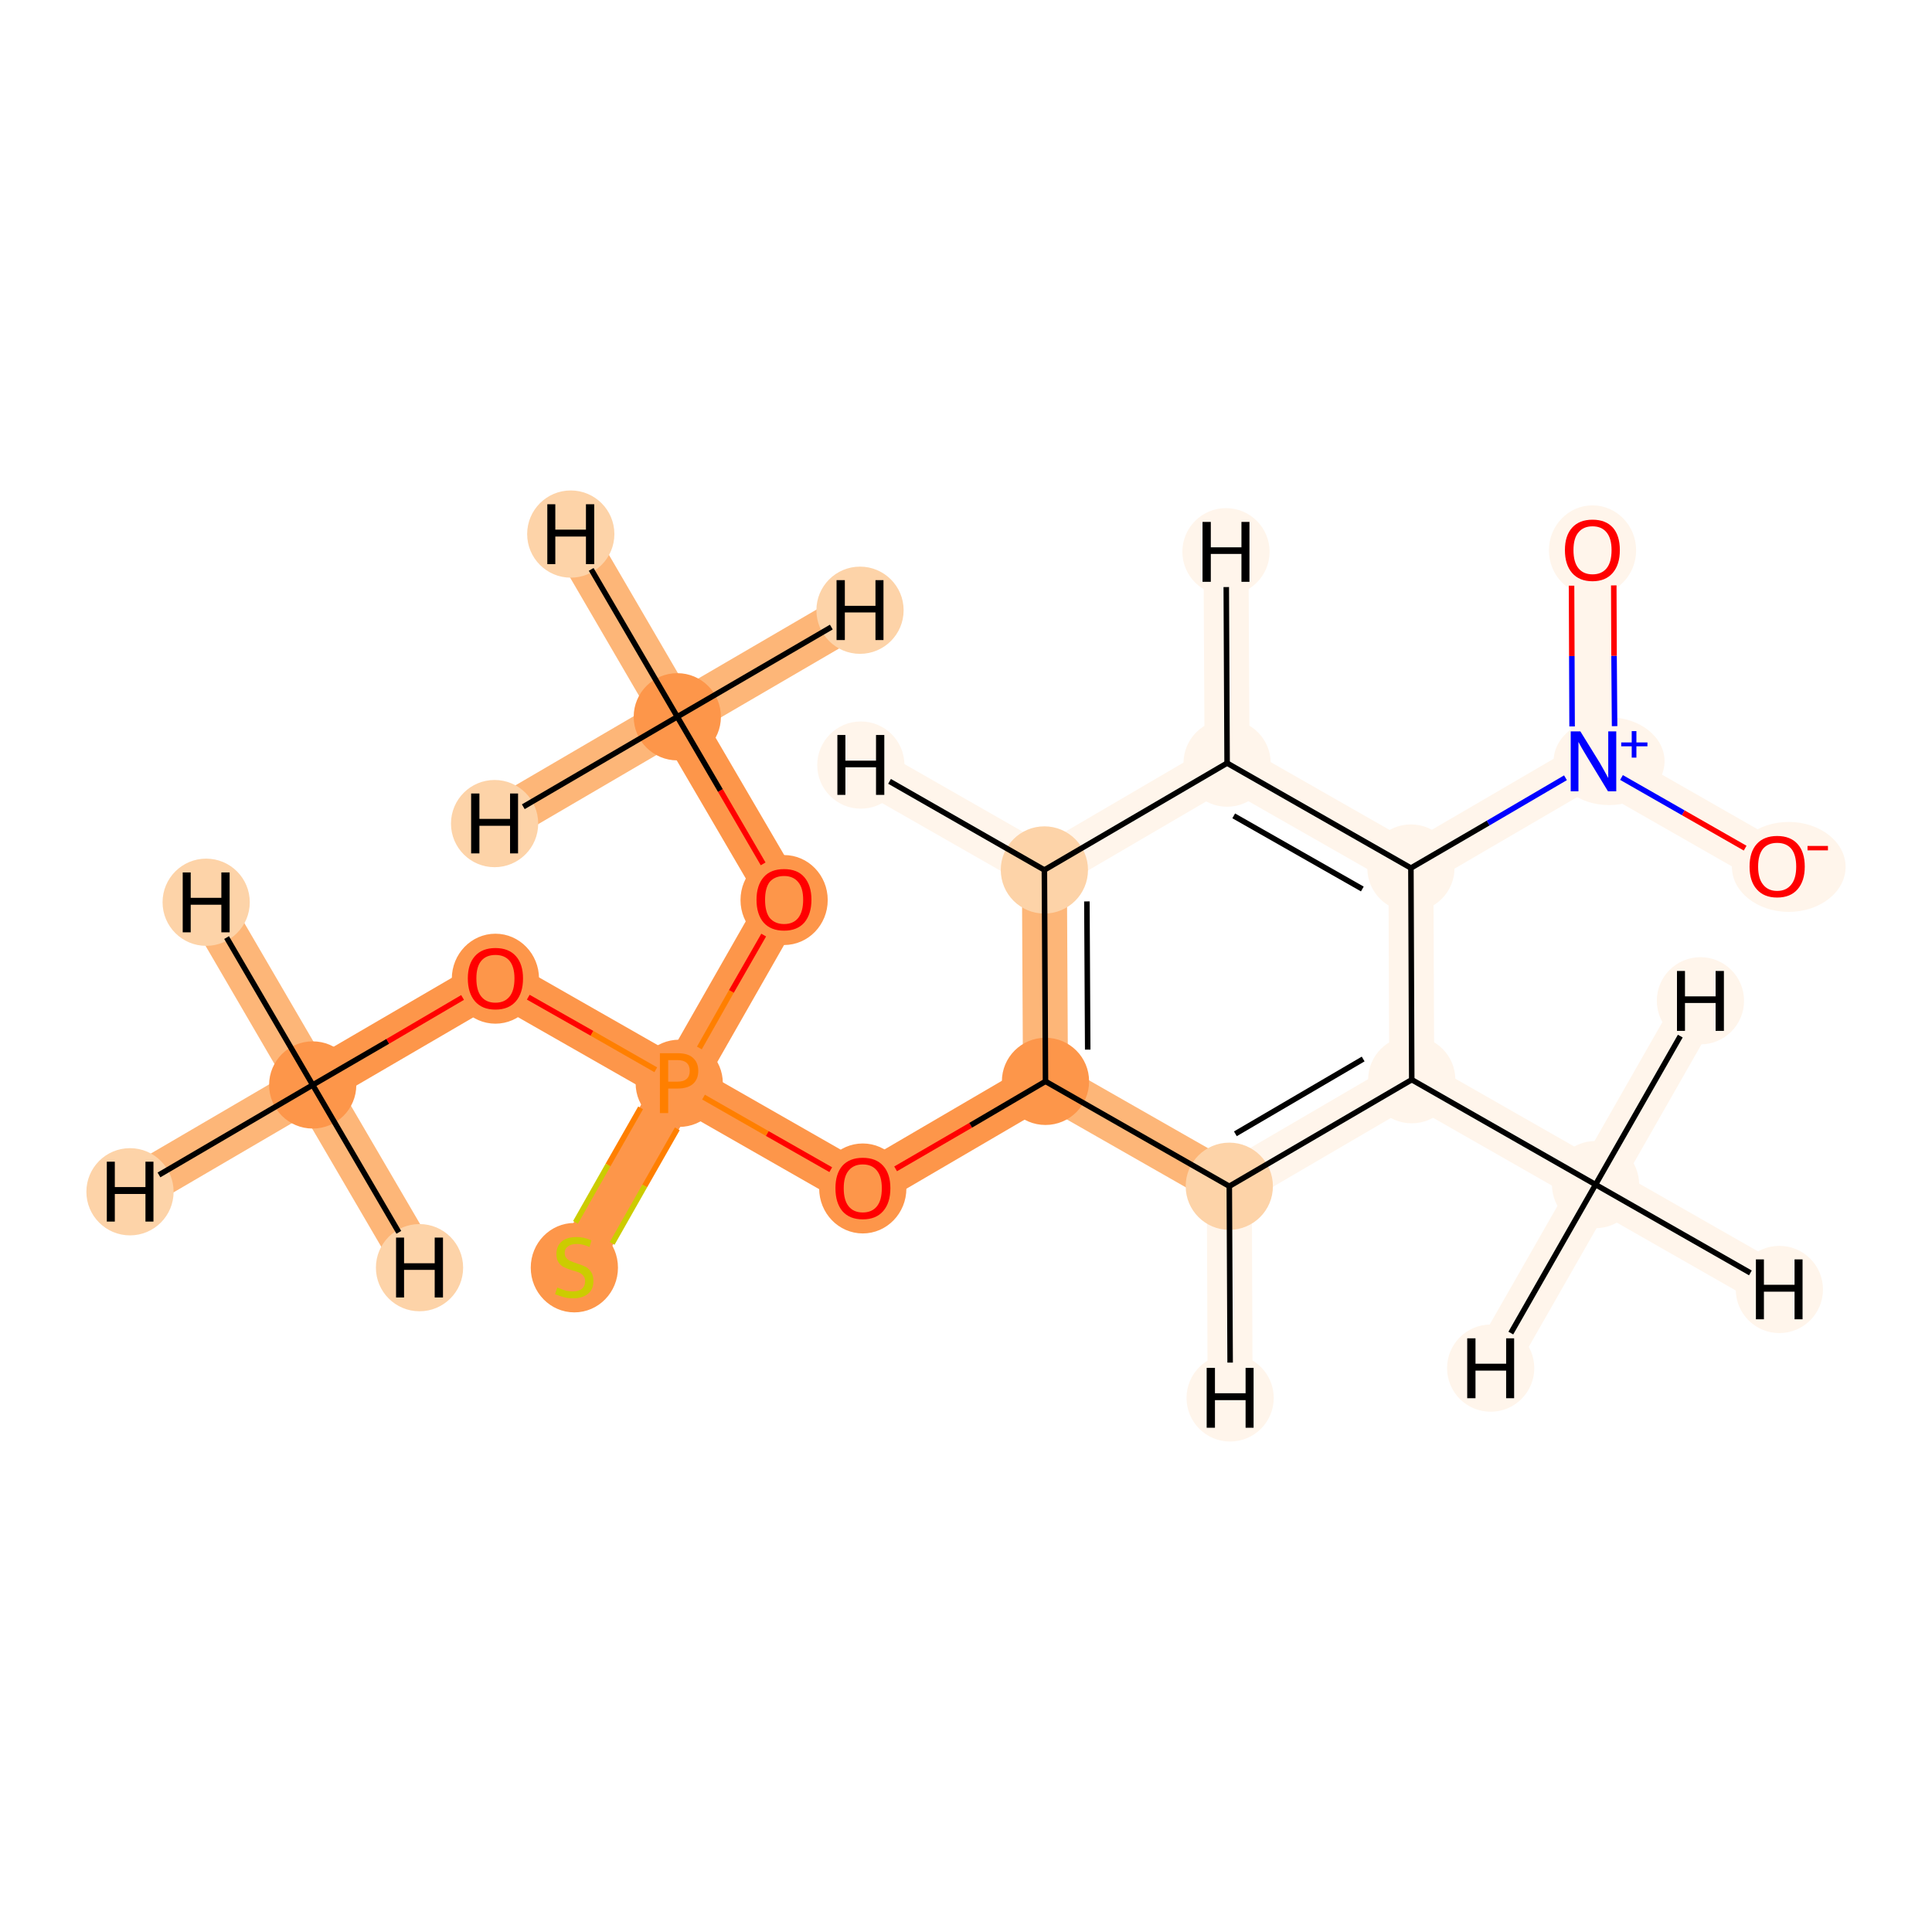 <?xml version='1.0' encoding='iso-8859-1'?>
<svg version='1.1' baseProfile='full'
              xmlns='http://www.w3.org/2000/svg'
                      xmlns:rdkit='http://www.rdkit.org/xml'
                      xmlns:xlink='http://www.w3.org/1999/xlink'
                  xml:space='preserve'
width='700px' height='700px' viewBox='0 0 700 700'>
<!-- END OF HEADER -->
<rect style='opacity:1.0;fill:#FFFFFF;stroke:none' width='700.0' height='700.0' x='0.0' y='0.0'> </rect>
<path d='M 113.3,393.1 L 179.5,354.5' style='fill:none;fill-rule:evenodd;stroke:#FD964A;stroke-width:16.3px;stroke-linecap:butt;stroke-linejoin:miter;stroke-opacity:1' />
<path d='M 113.3,393.1 L 47.1,431.8' style='fill:none;fill-rule:evenodd;stroke:#FDB678;stroke-width:16.3px;stroke-linecap:butt;stroke-linejoin:miter;stroke-opacity:1' />
<path d='M 113.3,393.1 L 152.0,459.3' style='fill:none;fill-rule:evenodd;stroke:#FDB678;stroke-width:16.3px;stroke-linecap:butt;stroke-linejoin:miter;stroke-opacity:1' />
<path d='M 113.3,393.1 L 74.7,326.9' style='fill:none;fill-rule:evenodd;stroke:#FDB678;stroke-width:16.3px;stroke-linecap:butt;stroke-linejoin:miter;stroke-opacity:1' />
<path d='M 179.5,354.5 L 246.1,392.5' style='fill:none;fill-rule:evenodd;stroke:#FD964A;stroke-width:16.3px;stroke-linecap:butt;stroke-linejoin:miter;stroke-opacity:1' />
<path d='M 246.1,392.5 L 208.1,459.0' style='fill:none;fill-rule:evenodd;stroke:#FD964A;stroke-width:16.3px;stroke-linecap:butt;stroke-linejoin:miter;stroke-opacity:1' />
<path d='M 246.1,392.5 L 312.6,430.5' style='fill:none;fill-rule:evenodd;stroke:#FD964A;stroke-width:16.3px;stroke-linecap:butt;stroke-linejoin:miter;stroke-opacity:1' />
<path d='M 246.1,392.5 L 284.1,325.9' style='fill:none;fill-rule:evenodd;stroke:#FD964A;stroke-width:16.3px;stroke-linecap:butt;stroke-linejoin:miter;stroke-opacity:1' />
<path d='M 312.6,430.5 L 378.8,391.8' style='fill:none;fill-rule:evenodd;stroke:#FD964A;stroke-width:16.3px;stroke-linecap:butt;stroke-linejoin:miter;stroke-opacity:1' />
<path d='M 378.8,391.8 L 378.4,315.2' style='fill:none;fill-rule:evenodd;stroke:#FDB678;stroke-width:16.3px;stroke-linecap:butt;stroke-linejoin:miter;stroke-opacity:1' />
<path d='M 378.8,391.8 L 445.4,429.8' style='fill:none;fill-rule:evenodd;stroke:#FDB678;stroke-width:16.3px;stroke-linecap:butt;stroke-linejoin:miter;stroke-opacity:1' />
<path d='M 378.4,315.2 L 444.6,276.5' style='fill:none;fill-rule:evenodd;stroke:#FFF5EB;stroke-width:16.3px;stroke-linecap:butt;stroke-linejoin:miter;stroke-opacity:1' />
<path d='M 378.4,315.2 L 311.9,277.2' style='fill:none;fill-rule:evenodd;stroke:#FFF5EB;stroke-width:16.3px;stroke-linecap:butt;stroke-linejoin:miter;stroke-opacity:1' />
<path d='M 444.6,276.5 L 511.2,314.5' style='fill:none;fill-rule:evenodd;stroke:#FFF5EB;stroke-width:16.3px;stroke-linecap:butt;stroke-linejoin:miter;stroke-opacity:1' />
<path d='M 444.6,276.5 L 444.2,199.9' style='fill:none;fill-rule:evenodd;stroke:#FFF5EB;stroke-width:16.3px;stroke-linecap:butt;stroke-linejoin:miter;stroke-opacity:1' />
<path d='M 511.2,314.5 L 511.5,391.2' style='fill:none;fill-rule:evenodd;stroke:#FFF5EB;stroke-width:16.3px;stroke-linecap:butt;stroke-linejoin:miter;stroke-opacity:1' />
<path d='M 511.2,314.5 L 577.4,275.9' style='fill:none;fill-rule:evenodd;stroke:#FFF5EB;stroke-width:16.3px;stroke-linecap:butt;stroke-linejoin:miter;stroke-opacity:1' />
<path d='M 511.5,391.2 L 445.4,429.8' style='fill:none;fill-rule:evenodd;stroke:#FFF5EB;stroke-width:16.3px;stroke-linecap:butt;stroke-linejoin:miter;stroke-opacity:1' />
<path d='M 511.5,391.2 L 578.1,429.2' style='fill:none;fill-rule:evenodd;stroke:#FFF5EB;stroke-width:16.3px;stroke-linecap:butt;stroke-linejoin:miter;stroke-opacity:1' />
<path d='M 445.4,429.8 L 445.7,506.5' style='fill:none;fill-rule:evenodd;stroke:#FFF5EB;stroke-width:16.3px;stroke-linecap:butt;stroke-linejoin:miter;stroke-opacity:1' />
<path d='M 578.1,429.2 L 644.7,467.2' style='fill:none;fill-rule:evenodd;stroke:#FFF5EB;stroke-width:16.3px;stroke-linecap:butt;stroke-linejoin:miter;stroke-opacity:1' />
<path d='M 578.1,429.2 L 540.1,495.7' style='fill:none;fill-rule:evenodd;stroke:#FFF5EB;stroke-width:16.3px;stroke-linecap:butt;stroke-linejoin:miter;stroke-opacity:1' />
<path d='M 578.1,429.2 L 616.1,362.6' style='fill:none;fill-rule:evenodd;stroke:#FFF5EB;stroke-width:16.3px;stroke-linecap:butt;stroke-linejoin:miter;stroke-opacity:1' />
<path d='M 577.4,275.9 L 643.9,313.9' style='fill:none;fill-rule:evenodd;stroke:#FFF5EB;stroke-width:16.3px;stroke-linecap:butt;stroke-linejoin:miter;stroke-opacity:1' />
<path d='M 577.4,275.9 L 577.0,199.3' style='fill:none;fill-rule:evenodd;stroke:#FFF5EB;stroke-width:16.3px;stroke-linecap:butt;stroke-linejoin:miter;stroke-opacity:1' />
<path d='M 284.1,325.9 L 245.4,259.7' style='fill:none;fill-rule:evenodd;stroke:#FD964A;stroke-width:16.3px;stroke-linecap:butt;stroke-linejoin:miter;stroke-opacity:1' />
<path d='M 245.4,259.7 L 206.8,193.5' style='fill:none;fill-rule:evenodd;stroke:#FDB678;stroke-width:16.3px;stroke-linecap:butt;stroke-linejoin:miter;stroke-opacity:1' />
<path d='M 245.4,259.7 L 311.6,221.1' style='fill:none;fill-rule:evenodd;stroke:#FDB678;stroke-width:16.3px;stroke-linecap:butt;stroke-linejoin:miter;stroke-opacity:1' />
<path d='M 245.4,259.7 L 179.2,298.4' style='fill:none;fill-rule:evenodd;stroke:#FDB678;stroke-width:16.3px;stroke-linecap:butt;stroke-linejoin:miter;stroke-opacity:1' />
<ellipse cx='113.3' cy='393.1' rx='15.3' ry='15.3'  style='fill:#FD964A;fill-rule:evenodd;stroke:#FD964A;stroke-width:1.0px;stroke-linecap:butt;stroke-linejoin:miter;stroke-opacity:1' />
<ellipse cx='179.5' cy='354.6' rx='15.3' ry='15.8'  style='fill:#FD964A;fill-rule:evenodd;stroke:#FD964A;stroke-width:1.0px;stroke-linecap:butt;stroke-linejoin:miter;stroke-opacity:1' />
<ellipse cx='246.1' cy='392.5' rx='15.3' ry='15.3'  style='fill:#FD964A;fill-rule:evenodd;stroke:#FD964A;stroke-width:1.0px;stroke-linecap:butt;stroke-linejoin:miter;stroke-opacity:1' />
<ellipse cx='208.1' cy='459.3' rx='15.3' ry='15.7'  style='fill:#FD964A;fill-rule:evenodd;stroke:#FD964A;stroke-width:1.0px;stroke-linecap:butt;stroke-linejoin:miter;stroke-opacity:1' />
<ellipse cx='312.6' cy='430.6' rx='15.3' ry='15.8'  style='fill:#FD964A;fill-rule:evenodd;stroke:#FD964A;stroke-width:1.0px;stroke-linecap:butt;stroke-linejoin:miter;stroke-opacity:1' />
<ellipse cx='378.8' cy='391.8' rx='15.3' ry='15.3'  style='fill:#FD964A;fill-rule:evenodd;stroke:#FD964A;stroke-width:1.0px;stroke-linecap:butt;stroke-linejoin:miter;stroke-opacity:1' />
<ellipse cx='378.4' cy='315.2' rx='15.3' ry='15.3'  style='fill:#FDD3A8;fill-rule:evenodd;stroke:#FDD3A8;stroke-width:1.0px;stroke-linecap:butt;stroke-linejoin:miter;stroke-opacity:1' />
<ellipse cx='444.6' cy='276.5' rx='15.3' ry='15.3'  style='fill:#FFF5EB;fill-rule:evenodd;stroke:#FFF5EB;stroke-width:1.0px;stroke-linecap:butt;stroke-linejoin:miter;stroke-opacity:1' />
<ellipse cx='511.2' cy='314.5' rx='15.3' ry='15.3'  style='fill:#FFF5EB;fill-rule:evenodd;stroke:#FFF5EB;stroke-width:1.0px;stroke-linecap:butt;stroke-linejoin:miter;stroke-opacity:1' />
<ellipse cx='511.5' cy='391.2' rx='15.3' ry='15.3'  style='fill:#FFF5EB;fill-rule:evenodd;stroke:#FFF5EB;stroke-width:1.0px;stroke-linecap:butt;stroke-linejoin:miter;stroke-opacity:1' />
<ellipse cx='445.4' cy='429.8' rx='15.3' ry='15.3'  style='fill:#FDD3A8;fill-rule:evenodd;stroke:#FDD3A8;stroke-width:1.0px;stroke-linecap:butt;stroke-linejoin:miter;stroke-opacity:1' />
<ellipse cx='578.1' cy='429.2' rx='15.3' ry='15.3'  style='fill:#FFF5EB;fill-rule:evenodd;stroke:#FFF5EB;stroke-width:1.0px;stroke-linecap:butt;stroke-linejoin:miter;stroke-opacity:1' />
<ellipse cx='583.0' cy='275.8' rx='19.6' ry='15.4'  style='fill:#FFF5EB;fill-rule:evenodd;stroke:#FFF5EB;stroke-width:1.0px;stroke-linecap:butt;stroke-linejoin:miter;stroke-opacity:1' />
<ellipse cx='648.1' cy='314.1' rx='20.1' ry='15.8'  style='fill:#FFF5EB;fill-rule:evenodd;stroke:#FFF5EB;stroke-width:1.0px;stroke-linecap:butt;stroke-linejoin:miter;stroke-opacity:1' />
<ellipse cx='577.0' cy='199.4' rx='15.3' ry='15.8'  style='fill:#FFF5EB;fill-rule:evenodd;stroke:#FFF5EB;stroke-width:1.0px;stroke-linecap:butt;stroke-linejoin:miter;stroke-opacity:1' />
<ellipse cx='284.1' cy='326.1' rx='15.3' ry='15.8'  style='fill:#FD964A;fill-rule:evenodd;stroke:#FD964A;stroke-width:1.0px;stroke-linecap:butt;stroke-linejoin:miter;stroke-opacity:1' />
<ellipse cx='245.4' cy='259.7' rx='15.3' ry='15.3'  style='fill:#FD964A;fill-rule:evenodd;stroke:#FD964A;stroke-width:1.0px;stroke-linecap:butt;stroke-linejoin:miter;stroke-opacity:1' />
<ellipse cx='47.1' cy='431.8' rx='15.3' ry='15.3'  style='fill:#FDD3A8;fill-rule:evenodd;stroke:#FDD3A8;stroke-width:1.0px;stroke-linecap:butt;stroke-linejoin:miter;stroke-opacity:1' />
<ellipse cx='152.0' cy='459.3' rx='15.3' ry='15.3'  style='fill:#FDD3A8;fill-rule:evenodd;stroke:#FDD3A8;stroke-width:1.0px;stroke-linecap:butt;stroke-linejoin:miter;stroke-opacity:1' />
<ellipse cx='74.7' cy='326.9' rx='15.3' ry='15.3'  style='fill:#FDD3A8;fill-rule:evenodd;stroke:#FDD3A8;stroke-width:1.0px;stroke-linecap:butt;stroke-linejoin:miter;stroke-opacity:1' />
<ellipse cx='311.9' cy='277.2' rx='15.3' ry='15.3'  style='fill:#FFF5EB;fill-rule:evenodd;stroke:#FFF5EB;stroke-width:1.0px;stroke-linecap:butt;stroke-linejoin:miter;stroke-opacity:1' />
<ellipse cx='444.2' cy='199.9' rx='15.3' ry='15.3'  style='fill:#FFF5EB;fill-rule:evenodd;stroke:#FFF5EB;stroke-width:1.0px;stroke-linecap:butt;stroke-linejoin:miter;stroke-opacity:1' />
<ellipse cx='445.7' cy='506.5' rx='15.3' ry='15.3'  style='fill:#FFF5EB;fill-rule:evenodd;stroke:#FFF5EB;stroke-width:1.0px;stroke-linecap:butt;stroke-linejoin:miter;stroke-opacity:1' />
<ellipse cx='644.7' cy='467.2' rx='15.3' ry='15.3'  style='fill:#FFF5EB;fill-rule:evenodd;stroke:#FFF5EB;stroke-width:1.0px;stroke-linecap:butt;stroke-linejoin:miter;stroke-opacity:1' />
<ellipse cx='540.1' cy='495.7' rx='15.3' ry='15.3'  style='fill:#FFF5EB;fill-rule:evenodd;stroke:#FFF5EB;stroke-width:1.0px;stroke-linecap:butt;stroke-linejoin:miter;stroke-opacity:1' />
<ellipse cx='616.1' cy='362.6' rx='15.3' ry='15.3'  style='fill:#FFF5EB;fill-rule:evenodd;stroke:#FFF5EB;stroke-width:1.0px;stroke-linecap:butt;stroke-linejoin:miter;stroke-opacity:1' />
<ellipse cx='206.8' cy='193.5' rx='15.3' ry='15.3'  style='fill:#FDD3A8;fill-rule:evenodd;stroke:#FDD3A8;stroke-width:1.0px;stroke-linecap:butt;stroke-linejoin:miter;stroke-opacity:1' />
<ellipse cx='311.6' cy='221.1' rx='15.3' ry='15.3'  style='fill:#FDD3A8;fill-rule:evenodd;stroke:#FDD3A8;stroke-width:1.0px;stroke-linecap:butt;stroke-linejoin:miter;stroke-opacity:1' />
<ellipse cx='179.2' cy='298.4' rx='15.3' ry='15.3'  style='fill:#FDD3A8;fill-rule:evenodd;stroke:#FDD3A8;stroke-width:1.0px;stroke-linecap:butt;stroke-linejoin:miter;stroke-opacity:1' />
<path class='bond-0 atom-0 atom-1' d='M 113.3,393.1 L 140.5,377.3' style='fill:none;fill-rule:evenodd;stroke:#000000;stroke-width:2.0px;stroke-linecap:butt;stroke-linejoin:miter;stroke-opacity:1' />
<path class='bond-0 atom-0 atom-1' d='M 140.5,377.3 L 167.6,361.4' style='fill:none;fill-rule:evenodd;stroke:#FF0000;stroke-width:2.0px;stroke-linecap:butt;stroke-linejoin:miter;stroke-opacity:1' />
<path class='bond-17 atom-0 atom-17' d='M 113.3,393.1 L 57.6,425.7' style='fill:none;fill-rule:evenodd;stroke:#000000;stroke-width:2.0px;stroke-linecap:butt;stroke-linejoin:miter;stroke-opacity:1' />
<path class='bond-18 atom-0 atom-18' d='M 113.3,393.1 L 144.5,446.5' style='fill:none;fill-rule:evenodd;stroke:#000000;stroke-width:2.0px;stroke-linecap:butt;stroke-linejoin:miter;stroke-opacity:1' />
<path class='bond-19 atom-0 atom-19' d='M 113.3,393.1 L 82.1,339.7' style='fill:none;fill-rule:evenodd;stroke:#000000;stroke-width:2.0px;stroke-linecap:butt;stroke-linejoin:miter;stroke-opacity:1' />
<path class='bond-1 atom-1 atom-2' d='M 191.4,361.3 L 214.5,374.4' style='fill:none;fill-rule:evenodd;stroke:#FF0000;stroke-width:2.0px;stroke-linecap:butt;stroke-linejoin:miter;stroke-opacity:1' />
<path class='bond-1 atom-1 atom-2' d='M 214.5,374.4 L 237.6,387.6' style='fill:none;fill-rule:evenodd;stroke:#FF7F00;stroke-width:2.0px;stroke-linecap:butt;stroke-linejoin:miter;stroke-opacity:1' />
<path class='bond-2 atom-2 atom-3' d='M 232.1,401.4 L 220.3,422.1' style='fill:none;fill-rule:evenodd;stroke:#FF7F00;stroke-width:2.0px;stroke-linecap:butt;stroke-linejoin:miter;stroke-opacity:1' />
<path class='bond-2 atom-2 atom-3' d='M 220.3,422.1 L 208.5,442.9' style='fill:none;fill-rule:evenodd;stroke:#CCCC00;stroke-width:2.0px;stroke-linecap:butt;stroke-linejoin:miter;stroke-opacity:1' />
<path class='bond-2 atom-2 atom-3' d='M 245.4,409.0 L 233.6,429.7' style='fill:none;fill-rule:evenodd;stroke:#FF7F00;stroke-width:2.0px;stroke-linecap:butt;stroke-linejoin:miter;stroke-opacity:1' />
<path class='bond-2 atom-2 atom-3' d='M 233.6,429.7 L 221.8,450.5' style='fill:none;fill-rule:evenodd;stroke:#CCCC00;stroke-width:2.0px;stroke-linecap:butt;stroke-linejoin:miter;stroke-opacity:1' />
<path class='bond-3 atom-2 atom-4' d='M 254.9,397.5 L 278.0,410.7' style='fill:none;fill-rule:evenodd;stroke:#FF7F00;stroke-width:2.0px;stroke-linecap:butt;stroke-linejoin:miter;stroke-opacity:1' />
<path class='bond-3 atom-2 atom-4' d='M 278.0,410.7 L 301.0,423.8' style='fill:none;fill-rule:evenodd;stroke:#FF0000;stroke-width:2.0px;stroke-linecap:butt;stroke-linejoin:miter;stroke-opacity:1' />
<path class='bond-14 atom-2 atom-15' d='M 253.4,379.7 L 265.0,359.2' style='fill:none;fill-rule:evenodd;stroke:#FF7F00;stroke-width:2.0px;stroke-linecap:butt;stroke-linejoin:miter;stroke-opacity:1' />
<path class='bond-14 atom-2 atom-15' d='M 265.0,359.2 L 276.7,338.8' style='fill:none;fill-rule:evenodd;stroke:#FF0000;stroke-width:2.0px;stroke-linecap:butt;stroke-linejoin:miter;stroke-opacity:1' />
<path class='bond-4 atom-4 atom-5' d='M 324.5,423.5 L 351.7,407.7' style='fill:none;fill-rule:evenodd;stroke:#FF0000;stroke-width:2.0px;stroke-linecap:butt;stroke-linejoin:miter;stroke-opacity:1' />
<path class='bond-4 atom-4 atom-5' d='M 351.7,407.7 L 378.8,391.8' style='fill:none;fill-rule:evenodd;stroke:#000000;stroke-width:2.0px;stroke-linecap:butt;stroke-linejoin:miter;stroke-opacity:1' />
<path class='bond-5 atom-5 atom-6' d='M 378.8,391.8 L 378.4,315.2' style='fill:none;fill-rule:evenodd;stroke:#000000;stroke-width:2.0px;stroke-linecap:butt;stroke-linejoin:miter;stroke-opacity:1' />
<path class='bond-5 atom-5 atom-6' d='M 394.1,380.3 L 393.8,326.6' style='fill:none;fill-rule:evenodd;stroke:#000000;stroke-width:2.0px;stroke-linecap:butt;stroke-linejoin:miter;stroke-opacity:1' />
<path class='bond-16 atom-10 atom-5' d='M 445.4,429.8 L 378.8,391.8' style='fill:none;fill-rule:evenodd;stroke:#000000;stroke-width:2.0px;stroke-linecap:butt;stroke-linejoin:miter;stroke-opacity:1' />
<path class='bond-6 atom-6 atom-7' d='M 378.4,315.2 L 444.6,276.5' style='fill:none;fill-rule:evenodd;stroke:#000000;stroke-width:2.0px;stroke-linecap:butt;stroke-linejoin:miter;stroke-opacity:1' />
<path class='bond-20 atom-6 atom-20' d='M 378.4,315.2 L 322.3,283.1' style='fill:none;fill-rule:evenodd;stroke:#000000;stroke-width:2.0px;stroke-linecap:butt;stroke-linejoin:miter;stroke-opacity:1' />
<path class='bond-7 atom-7 atom-8' d='M 444.6,276.5 L 511.2,314.5' style='fill:none;fill-rule:evenodd;stroke:#000000;stroke-width:2.0px;stroke-linecap:butt;stroke-linejoin:miter;stroke-opacity:1' />
<path class='bond-7 atom-7 atom-8' d='M 447.0,295.6 L 493.6,322.1' style='fill:none;fill-rule:evenodd;stroke:#000000;stroke-width:2.0px;stroke-linecap:butt;stroke-linejoin:miter;stroke-opacity:1' />
<path class='bond-21 atom-7 atom-21' d='M 444.6,276.5 L 444.3,212.7' style='fill:none;fill-rule:evenodd;stroke:#000000;stroke-width:2.0px;stroke-linecap:butt;stroke-linejoin:miter;stroke-opacity:1' />
<path class='bond-8 atom-8 atom-9' d='M 511.2,314.5 L 511.5,391.2' style='fill:none;fill-rule:evenodd;stroke:#000000;stroke-width:2.0px;stroke-linecap:butt;stroke-linejoin:miter;stroke-opacity:1' />
<path class='bond-11 atom-8 atom-12' d='M 511.2,314.5 L 539.2,298.2' style='fill:none;fill-rule:evenodd;stroke:#000000;stroke-width:2.0px;stroke-linecap:butt;stroke-linejoin:miter;stroke-opacity:1' />
<path class='bond-11 atom-8 atom-12' d='M 539.2,298.2 L 567.2,281.8' style='fill:none;fill-rule:evenodd;stroke:#0000FF;stroke-width:2.0px;stroke-linecap:butt;stroke-linejoin:miter;stroke-opacity:1' />
<path class='bond-9 atom-9 atom-10' d='M 511.5,391.2 L 445.4,429.8' style='fill:none;fill-rule:evenodd;stroke:#000000;stroke-width:2.0px;stroke-linecap:butt;stroke-linejoin:miter;stroke-opacity:1' />
<path class='bond-9 atom-9 atom-10' d='M 493.9,383.7 L 447.6,410.8' style='fill:none;fill-rule:evenodd;stroke:#000000;stroke-width:2.0px;stroke-linecap:butt;stroke-linejoin:miter;stroke-opacity:1' />
<path class='bond-10 atom-9 atom-11' d='M 511.5,391.2 L 578.1,429.2' style='fill:none;fill-rule:evenodd;stroke:#000000;stroke-width:2.0px;stroke-linecap:butt;stroke-linejoin:miter;stroke-opacity:1' />
<path class='bond-22 atom-10 atom-22' d='M 445.4,429.8 L 445.7,493.7' style='fill:none;fill-rule:evenodd;stroke:#000000;stroke-width:2.0px;stroke-linecap:butt;stroke-linejoin:miter;stroke-opacity:1' />
<path class='bond-23 atom-11 atom-23' d='M 578.1,429.2 L 634.2,461.2' style='fill:none;fill-rule:evenodd;stroke:#000000;stroke-width:2.0px;stroke-linecap:butt;stroke-linejoin:miter;stroke-opacity:1' />
<path class='bond-24 atom-11 atom-24' d='M 578.1,429.2 L 547.4,483.0' style='fill:none;fill-rule:evenodd;stroke:#000000;stroke-width:2.0px;stroke-linecap:butt;stroke-linejoin:miter;stroke-opacity:1' />
<path class='bond-25 atom-11 atom-25' d='M 578.1,429.2 L 608.8,375.4' style='fill:none;fill-rule:evenodd;stroke:#000000;stroke-width:2.0px;stroke-linecap:butt;stroke-linejoin:miter;stroke-opacity:1' />
<path class='bond-12 atom-12 atom-13' d='M 587.5,281.7 L 609.9,294.5' style='fill:none;fill-rule:evenodd;stroke:#0000FF;stroke-width:2.0px;stroke-linecap:butt;stroke-linejoin:miter;stroke-opacity:1' />
<path class='bond-12 atom-12 atom-13' d='M 609.9,294.5 L 632.3,307.3' style='fill:none;fill-rule:evenodd;stroke:#FF0000;stroke-width:2.0px;stroke-linecap:butt;stroke-linejoin:miter;stroke-opacity:1' />
<path class='bond-13 atom-12 atom-14' d='M 585.0,263.1 L 584.8,237.6' style='fill:none;fill-rule:evenodd;stroke:#0000FF;stroke-width:2.0px;stroke-linecap:butt;stroke-linejoin:miter;stroke-opacity:1' />
<path class='bond-13 atom-12 atom-14' d='M 584.8,237.6 L 584.7,212.1' style='fill:none;fill-rule:evenodd;stroke:#FF0000;stroke-width:2.0px;stroke-linecap:butt;stroke-linejoin:miter;stroke-opacity:1' />
<path class='bond-13 atom-12 atom-14' d='M 569.6,263.2 L 569.5,237.7' style='fill:none;fill-rule:evenodd;stroke:#0000FF;stroke-width:2.0px;stroke-linecap:butt;stroke-linejoin:miter;stroke-opacity:1' />
<path class='bond-13 atom-12 atom-14' d='M 569.5,237.7 L 569.4,212.2' style='fill:none;fill-rule:evenodd;stroke:#FF0000;stroke-width:2.0px;stroke-linecap:butt;stroke-linejoin:miter;stroke-opacity:1' />
<path class='bond-15 atom-15 atom-16' d='M 276.5,313.0 L 261.0,286.4' style='fill:none;fill-rule:evenodd;stroke:#FF0000;stroke-width:2.0px;stroke-linecap:butt;stroke-linejoin:miter;stroke-opacity:1' />
<path class='bond-15 atom-15 atom-16' d='M 261.0,286.4 L 245.4,259.7' style='fill:none;fill-rule:evenodd;stroke:#000000;stroke-width:2.0px;stroke-linecap:butt;stroke-linejoin:miter;stroke-opacity:1' />
<path class='bond-26 atom-16 atom-26' d='M 245.4,259.7 L 214.2,206.3' style='fill:none;fill-rule:evenodd;stroke:#000000;stroke-width:2.0px;stroke-linecap:butt;stroke-linejoin:miter;stroke-opacity:1' />
<path class='bond-27 atom-16 atom-27' d='M 245.4,259.7 L 301.2,227.2' style='fill:none;fill-rule:evenodd;stroke:#000000;stroke-width:2.0px;stroke-linecap:butt;stroke-linejoin:miter;stroke-opacity:1' />
<path class='bond-28 atom-16 atom-28' d='M 245.4,259.7 L 189.6,292.3' style='fill:none;fill-rule:evenodd;stroke:#000000;stroke-width:2.0px;stroke-linecap:butt;stroke-linejoin:miter;stroke-opacity:1' />
<path  class='atom-1' d='M 169.5 354.5
Q 169.5 349.3, 172.1 346.4
Q 174.7 343.5, 179.5 343.5
Q 184.3 343.5, 186.9 346.4
Q 189.5 349.3, 189.5 354.5
Q 189.5 359.8, 186.9 362.8
Q 184.3 365.8, 179.5 365.8
Q 174.7 365.8, 172.1 362.8
Q 169.5 359.8, 169.5 354.5
M 179.5 363.3
Q 182.8 363.3, 184.6 361.1
Q 186.4 358.9, 186.4 354.5
Q 186.4 350.3, 184.6 348.1
Q 182.8 346.0, 179.5 346.0
Q 176.2 346.0, 174.4 348.1
Q 172.6 350.2, 172.6 354.5
Q 172.6 358.9, 174.4 361.1
Q 176.2 363.3, 179.5 363.3
' fill='#FF0000'/>
<path  class='atom-2' d='M 245.5 381.6
Q 249.3 381.6, 251.1 383.3
Q 253.0 385.0, 253.0 388.0
Q 253.0 391.0, 251.1 392.7
Q 249.2 394.4, 245.5 394.4
L 242.1 394.4
L 242.1 403.3
L 239.1 403.3
L 239.1 381.6
L 245.5 381.6
M 245.5 391.9
Q 247.7 391.9, 248.8 390.9
Q 249.9 389.9, 249.9 388.0
Q 249.9 386.1, 248.8 385.1
Q 247.7 384.1, 245.5 384.1
L 242.1 384.1
L 242.1 391.9
L 245.5 391.9
' fill='#FF7F00'/>
<path  class='atom-3' d='M 201.9 466.5
Q 202.2 466.6, 203.2 467.0
Q 204.2 467.4, 205.3 467.7
Q 206.4 467.9, 207.6 467.9
Q 209.6 467.9, 210.8 467.0
Q 212.0 466.0, 212.0 464.2
Q 212.0 463.0, 211.4 462.3
Q 210.8 461.5, 209.9 461.1
Q 209.0 460.7, 207.4 460.3
Q 205.5 459.7, 204.3 459.1
Q 203.2 458.6, 202.4 457.4
Q 201.6 456.3, 201.6 454.3
Q 201.6 451.6, 203.4 449.9
Q 205.3 448.2, 209.0 448.2
Q 211.5 448.2, 214.3 449.4
L 213.6 451.8
Q 211.0 450.7, 209.1 450.7
Q 206.9 450.7, 205.8 451.6
Q 204.6 452.4, 204.6 453.9
Q 204.6 455.1, 205.2 455.8
Q 205.8 456.5, 206.7 456.9
Q 207.6 457.3, 209.1 457.8
Q 211.0 458.4, 212.2 459.0
Q 213.3 459.6, 214.2 460.9
Q 215.0 462.1, 215.0 464.2
Q 215.0 467.2, 213.0 468.8
Q 211.0 470.4, 207.7 470.4
Q 205.7 470.4, 204.3 470.0
Q 202.8 469.6, 201.1 468.9
L 201.9 466.5
' fill='#CCCC00'/>
<path  class='atom-4' d='M 302.7 430.5
Q 302.7 425.3, 305.2 422.4
Q 307.8 419.5, 312.6 419.5
Q 317.4 419.5, 320.0 422.4
Q 322.6 425.3, 322.6 430.5
Q 322.6 435.8, 320.0 438.8
Q 317.4 441.8, 312.6 441.8
Q 307.8 441.8, 305.2 438.8
Q 302.7 435.8, 302.7 430.5
M 312.6 439.3
Q 315.9 439.3, 317.7 437.1
Q 319.5 434.9, 319.5 430.5
Q 319.5 426.3, 317.7 424.1
Q 315.9 421.9, 312.6 421.9
Q 309.3 421.9, 307.5 424.1
Q 305.7 426.2, 305.7 430.5
Q 305.7 434.9, 307.5 437.1
Q 309.3 439.3, 312.6 439.3
' fill='#FF0000'/>
<path  class='atom-12' d='M 572.6 265.0
L 579.7 276.5
Q 580.4 277.7, 581.5 279.7
Q 582.6 281.8, 582.7 281.9
L 582.7 265.0
L 585.6 265.0
L 585.6 286.7
L 582.6 286.7
L 575.0 274.2
Q 574.1 272.7, 573.1 271.0
Q 572.2 269.3, 571.9 268.8
L 571.9 286.7
L 569.1 286.7
L 569.1 265.0
L 572.6 265.0
' fill='#0000FF'/>
<path  class='atom-12' d='M 587.4 269.0
L 591.2 269.0
L 591.2 264.9
L 592.9 264.9
L 592.9 269.0
L 596.9 269.0
L 596.9 270.4
L 592.9 270.4
L 592.9 274.5
L 591.2 274.5
L 591.2 270.4
L 587.4 270.4
L 587.4 269.0
' fill='#0000FF'/>
<path  class='atom-13' d='M 633.9 314.0
Q 633.9 308.7, 636.5 305.8
Q 639.1 302.9, 643.9 302.9
Q 648.7 302.9, 651.3 305.8
Q 653.9 308.7, 653.9 314.0
Q 653.9 319.2, 651.3 322.2
Q 648.7 325.2, 643.9 325.2
Q 639.1 325.2, 636.5 322.2
Q 633.9 319.3, 633.9 314.0
M 643.9 322.8
Q 647.2 322.8, 649.0 320.5
Q 650.8 318.3, 650.8 314.0
Q 650.8 309.7, 649.0 307.5
Q 647.2 305.4, 643.9 305.4
Q 640.6 305.4, 638.8 307.5
Q 637.0 309.7, 637.0 314.0
Q 637.0 318.3, 638.8 320.5
Q 640.6 322.8, 643.9 322.8
' fill='#FF0000'/>
<path  class='atom-13' d='M 654.9 306.5
L 662.3 306.5
L 662.3 308.1
L 654.9 308.1
L 654.9 306.5
' fill='#FF0000'/>
<path  class='atom-14' d='M 567.0 199.3
Q 567.0 194.1, 569.6 191.2
Q 572.2 188.3, 577.0 188.3
Q 581.8 188.3, 584.4 191.2
Q 586.9 194.1, 586.9 199.3
Q 586.9 204.6, 584.3 207.6
Q 581.7 210.6, 577.0 210.6
Q 572.2 210.6, 569.6 207.6
Q 567.0 204.6, 567.0 199.3
M 577.0 208.1
Q 580.3 208.1, 582.1 205.9
Q 583.9 203.7, 583.9 199.3
Q 583.9 195.1, 582.1 192.9
Q 580.3 190.7, 577.0 190.7
Q 573.7 190.7, 571.9 192.9
Q 570.1 195.0, 570.1 199.3
Q 570.1 203.7, 571.9 205.9
Q 573.7 208.1, 577.0 208.1
' fill='#FF0000'/>
<path  class='atom-15' d='M 274.1 326.0
Q 274.1 320.8, 276.7 317.8
Q 279.2 314.9, 284.1 314.9
Q 288.9 314.9, 291.4 317.8
Q 294.0 320.8, 294.0 326.0
Q 294.0 331.2, 291.4 334.3
Q 288.8 337.2, 284.1 337.2
Q 279.3 337.2, 276.7 334.3
Q 274.1 331.3, 274.1 326.0
M 284.1 334.8
Q 287.4 334.8, 289.2 332.6
Q 291.0 330.3, 291.0 326.0
Q 291.0 321.7, 289.2 319.6
Q 287.4 317.4, 284.1 317.4
Q 280.8 317.4, 278.9 319.5
Q 277.2 321.7, 277.2 326.0
Q 277.2 330.4, 278.9 332.6
Q 280.8 334.8, 284.1 334.8
' fill='#FF0000'/>
<path  class='atom-17' d='M 38.7 420.9
L 41.6 420.9
L 41.6 430.1
L 52.7 430.1
L 52.7 420.9
L 55.6 420.9
L 55.6 442.6
L 52.7 442.6
L 52.7 432.6
L 41.6 432.6
L 41.6 442.6
L 38.7 442.6
L 38.7 420.9
' fill='#000000'/>
<path  class='atom-18' d='M 143.5 448.4
L 146.4 448.4
L 146.4 457.7
L 157.5 457.7
L 157.5 448.4
L 160.5 448.4
L 160.5 470.1
L 157.5 470.1
L 157.5 460.1
L 146.4 460.1
L 146.4 470.1
L 143.5 470.1
L 143.5 448.4
' fill='#000000'/>
<path  class='atom-19' d='M 66.2 316.1
L 69.1 316.1
L 69.1 325.3
L 80.2 325.3
L 80.2 316.1
L 83.2 316.1
L 83.2 337.8
L 80.2 337.8
L 80.2 327.8
L 69.1 327.8
L 69.1 337.8
L 66.2 337.8
L 66.2 316.1
' fill='#000000'/>
<path  class='atom-20' d='M 303.4 266.3
L 306.3 266.3
L 306.3 275.6
L 317.4 275.6
L 317.4 266.3
L 320.4 266.3
L 320.4 288.0
L 317.4 288.0
L 317.4 278.0
L 306.3 278.0
L 306.3 288.0
L 303.4 288.0
L 303.4 266.3
' fill='#000000'/>
<path  class='atom-21' d='M 435.7 189.1
L 438.7 189.1
L 438.7 198.3
L 449.8 198.3
L 449.8 189.1
L 452.7 189.1
L 452.7 210.8
L 449.8 210.8
L 449.8 200.7
L 438.7 200.7
L 438.7 210.8
L 435.7 210.8
L 435.7 189.1
' fill='#000000'/>
<path  class='atom-22' d='M 437.2 495.6
L 440.2 495.6
L 440.2 504.8
L 451.3 504.8
L 451.3 495.6
L 454.2 495.6
L 454.2 517.3
L 451.3 517.3
L 451.3 507.3
L 440.2 507.3
L 440.2 517.3
L 437.2 517.3
L 437.2 495.6
' fill='#000000'/>
<path  class='atom-23' d='M 636.2 456.3
L 639.1 456.3
L 639.1 465.5
L 650.2 465.5
L 650.2 456.3
L 653.1 456.3
L 653.1 478.0
L 650.2 478.0
L 650.2 468.0
L 639.1 468.0
L 639.1 478.0
L 636.2 478.0
L 636.2 456.3
' fill='#000000'/>
<path  class='atom-24' d='M 531.6 484.9
L 534.6 484.9
L 534.6 494.1
L 545.7 494.1
L 545.7 484.9
L 548.6 484.9
L 548.6 506.6
L 545.7 506.6
L 545.7 496.6
L 534.6 496.6
L 534.6 506.6
L 531.6 506.6
L 531.6 484.9
' fill='#000000'/>
<path  class='atom-25' d='M 607.6 351.8
L 610.5 351.8
L 610.5 361.0
L 621.6 361.0
L 621.6 351.8
L 624.6 351.8
L 624.6 373.5
L 621.6 373.5
L 621.6 363.4
L 610.5 363.4
L 610.5 373.5
L 607.6 373.5
L 607.6 351.8
' fill='#000000'/>
<path  class='atom-26' d='M 198.3 182.7
L 201.2 182.7
L 201.2 191.9
L 212.3 191.9
L 212.3 182.7
L 215.3 182.7
L 215.3 204.4
L 212.3 204.4
L 212.3 194.4
L 201.2 194.4
L 201.2 204.4
L 198.3 204.4
L 198.3 182.7
' fill='#000000'/>
<path  class='atom-27' d='M 303.1 210.2
L 306.1 210.2
L 306.1 219.5
L 317.2 219.5
L 317.2 210.2
L 320.1 210.2
L 320.1 231.9
L 317.2 231.9
L 317.2 221.9
L 306.1 221.9
L 306.1 231.9
L 303.1 231.9
L 303.1 210.2
' fill='#000000'/>
<path  class='atom-28' d='M 170.7 287.5
L 173.7 287.5
L 173.7 296.7
L 184.8 296.7
L 184.8 287.5
L 187.7 287.5
L 187.7 309.2
L 184.8 309.2
L 184.8 299.2
L 173.7 299.2
L 173.7 309.2
L 170.7 309.2
L 170.7 287.5
' fill='#000000'/>
</svg>
